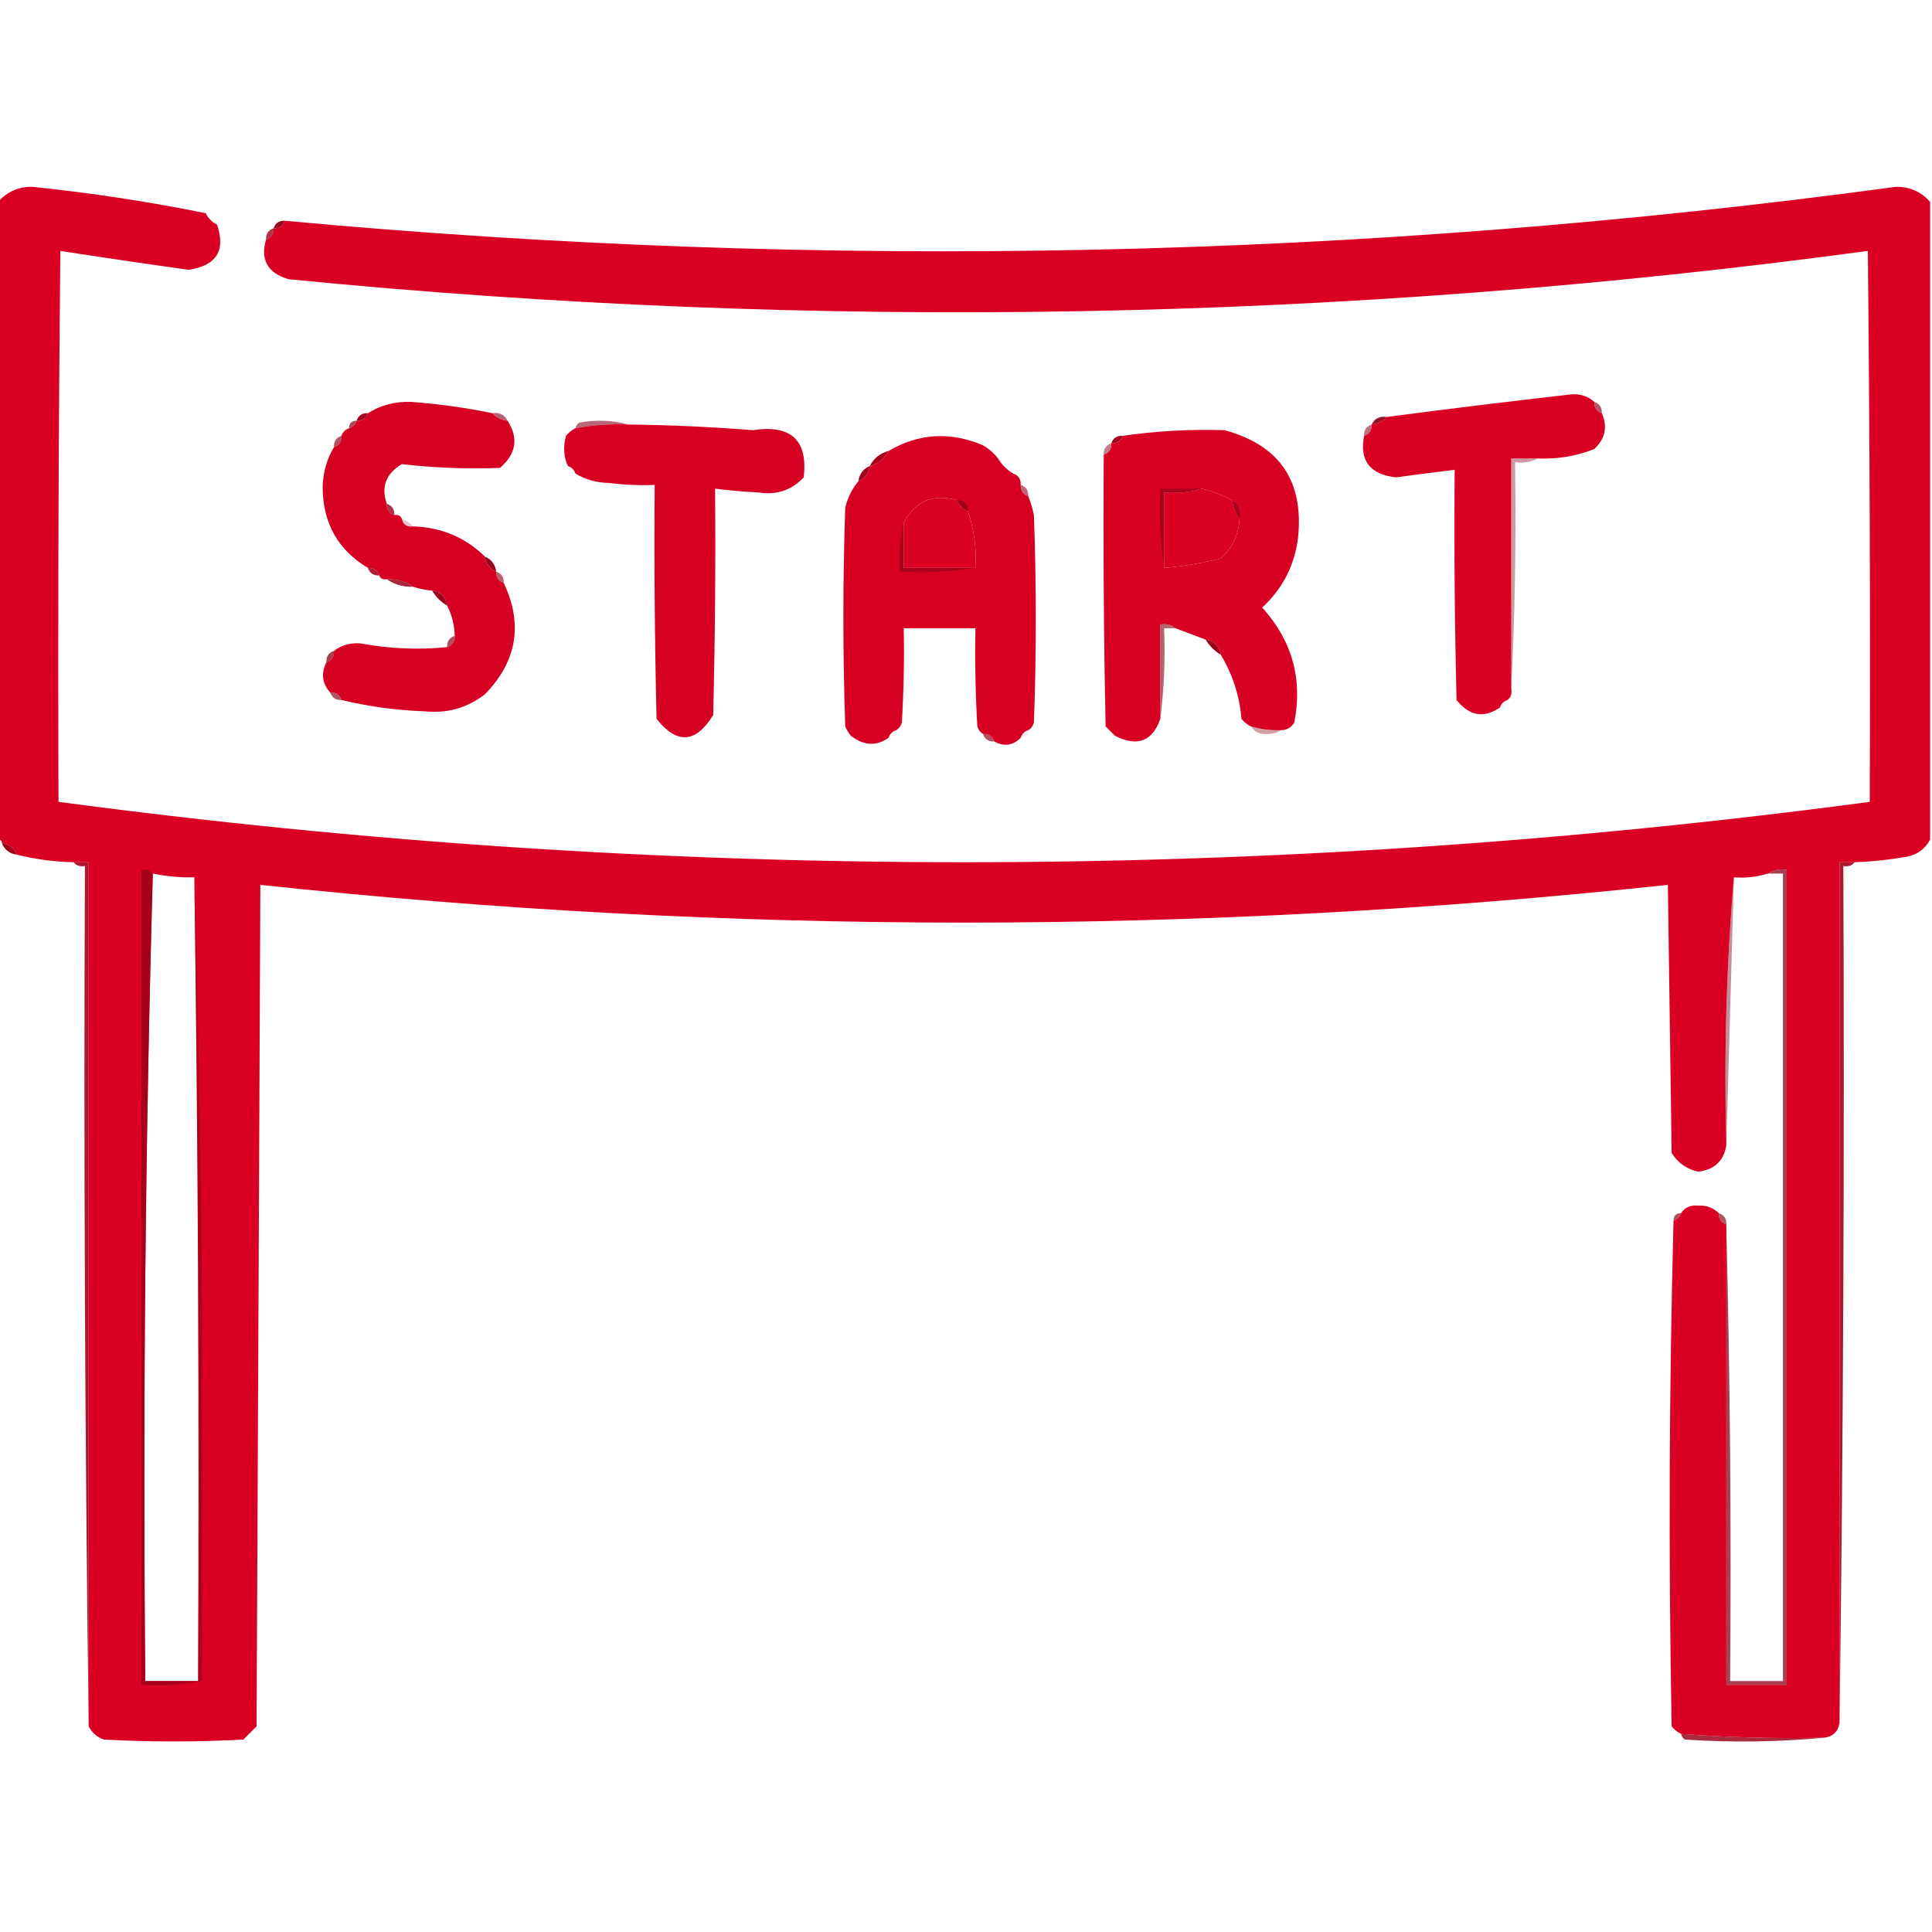 <?xml version="1.0" encoding="UTF-8"?>
<!DOCTYPE svg PUBLIC "-//W3C//DTD SVG 1.1//EN" "http://www.w3.org/Graphics/SVG/1.1/DTD/svg11.dtd">
<svg xmlns="http://www.w3.org/2000/svg" version="1.1" width="512px" height="512px" style="shape-rendering:geometricPrecision; text-rendering:geometricPrecision; image-rendering:optimizeQuality; fill-rule:evenodd; clip-rule:evenodd" xmlns:xlink="http://www.w3.org/1999/xlink">
<g><path style="opacity:1" fill="#d90023" d="M 54.5,56.5 C 55.167,57.833 56.167,58.833 57.5,59.5C 59.88,66.39 57.38,70.39 50,71.5C 38.609,69.91 27.275,68.244 16,66.5C 15.5,115.166 15.333,163.832 15.5,212.5C 175.5,233.833 335.5,233.833 495.5,212.5C 495.667,163.832 495.5,115.166 495,66.5C 355.841,85.3 216.341,87.8 76.5,74C 70.948,72.387 68.948,68.887 70.5,63.5C 71.906,63.027 72.573,62.027 72.5,60.5C 74.027,60.573 75.027,59.906 75.5,58.5C 218.185,71.744 360.518,68.744 502.5,49.5C 506.139,49.488 509.139,50.821 511.5,53.5C 511.5,109.833 511.5,166.167 511.5,222.5C 510.254,224.901 508.254,226.401 505.5,227C 500.863,227.829 496.196,228.329 491.5,228.5C 490.167,228.5 488.833,228.5 487.5,228.5C 487.5,304.5 487.5,380.5 487.5,456.5C 487.167,458.833 485.833,460.167 483.5,460.5C 470.784,460.795 458.117,460.462 445.5,459.5C 444.542,459.047 443.708,458.381 443,457.5C 442.169,412.665 442.335,367.998 443.5,323.5C 444.5,323.167 445.167,322.5 445.5,321.5C 446.492,319.974 447.992,319.307 450,319.5C 452.221,319.393 454.054,320.06 455.5,321.5C 455.427,323.027 456.094,324.027 457.5,324.5C 457.5,324.833 457.5,325.167 457.5,325.5C 457.5,365.833 457.5,406.167 457.5,446.5C 462.833,446.5 468.167,446.5 473.5,446.5C 473.5,374.5 473.5,302.5 473.5,230.5C 471.585,230.216 469.919,230.549 468.5,231.5C 465.609,232.403 462.609,232.736 459.5,232.5C 457.51,255.81 456.843,279.476 457.5,303.5C 456.81,307.688 454.31,310.022 450,310.5C 446.92,309.801 444.586,308.134 443,305.5C 442.667,281.833 442.333,258.167 442,234.5C 317.667,247.833 193.333,247.833 69,234.5C 68.667,308.833 68.333,383.167 68,457.5C 66.833,458.667 65.667,459.833 64.5,461C 52.167,461.667 39.833,461.667 27.5,461C 25.676,460.34 24.343,459.173 23.5,457.5C 23.5,381.167 23.5,304.833 23.5,228.5C 22.167,228.5 20.833,228.5 19.5,228.5C 14.386,228.388 9.386,227.721 4.5,226.5C 3.738,224.738 2.404,223.738 0.5,223.5C 0.5,222.833 0.167,222.5 -0.5,222.5C -0.5,166.167 -0.5,109.833 -0.5,53.5C 1.861,50.821 4.861,49.488 8.5,49.5C 24.102,51.108 39.435,53.442 54.5,56.5 Z M 318.5,129.5 C 321.28,130.195 323.947,131.195 326.5,132.5C 326.796,134.403 327.463,136.07 328.5,137.5C 328.27,141.694 326.603,145.194 323.5,148C 318.586,149.226 313.586,150.059 308.5,150.5C 308.5,143.833 308.5,137.167 308.5,130.5C 312.042,130.813 315.375,130.479 318.5,129.5 Z M 253.5,132.5 C 254.167,133.833 255.167,134.833 256.5,135.5C 258.151,140.324 258.817,145.324 258.5,150.5C 252.167,150.5 245.833,150.5 239.5,150.5C 239.5,146.5 239.5,142.5 239.5,138.5C 242.501,132.827 247.168,130.827 253.5,132.5 Z M 40.5,231.5 C 44.118,232.244 47.785,232.577 51.5,232.5C 52.496,303.429 52.83,374.429 52.5,445.5C 47.833,445.5 43.167,445.5 38.5,445.5C 37.837,373.826 38.503,302.492 40.5,231.5 Z"/></g>
<g><path style="opacity:0.016" fill="#870016" d="M 54.5,56.5 C 56.5,56.5 57.5,57.5 57.5,59.5C 56.167,58.833 55.167,57.833 54.5,56.5 Z"/></g>
<g><path style="opacity:0.965" fill="#990018" d="M 75.5,58.5 C 75.027,59.906 74.027,60.573 72.5,60.5C 72.973,59.094 73.973,58.427 75.5,58.5 Z"/></g>
<g><path style="opacity:0.784" fill="#970018" d="M 72.5,60.5 C 72.573,62.027 71.906,63.027 70.5,63.5C 70.427,61.973 71.094,60.973 72.5,60.5 Z"/></g>
<g><path style="opacity:1" fill="#d90023" d="M 422.5,106.5 C 422.427,108.027 423.094,109.027 424.5,109.5C 426.081,113.094 425.414,116.261 422.5,119C 417.692,120.893 412.692,121.727 407.5,121.5C 405.167,121.5 402.833,121.5 400.5,121.5C 400.5,141.833 400.5,162.167 400.5,182.5C 400.737,183.791 400.404,184.791 399.5,185.5C 398.5,185.833 397.833,186.5 397.5,187.5C 393.225,190.416 389.392,189.749 386,185.5C 385.5,165.169 385.333,144.836 385.5,124.5C 380.341,125.133 375.174,125.8 370,126.5C 363.06,125.751 360.226,122.084 361.5,115.5C 362.906,115.027 363.573,114.027 363.5,112.5C 365.153,112.34 366.486,111.674 367.5,110.5C 383.764,108.359 400.098,106.359 416.5,104.5C 418.883,104.361 420.883,105.028 422.5,106.5 Z"/></g>
<g><path style="opacity:1" fill="#d60022" d="M 130.5,109.5 C 131.514,110.674 132.847,111.34 134.5,111.5C 137.484,116.102 136.818,120.268 132.5,124C 123.774,124.324 115.108,123.991 106.5,123C 102.285,125.486 100.952,128.986 102.5,133.5C 102.427,135.027 103.094,136.027 104.5,136.5C 105.492,136.328 106.158,136.662 106.5,137.5C 106.821,139.048 107.821,139.715 109.5,139.5C 116.978,139.747 123.311,142.413 128.5,147.5C 128.738,149.404 129.738,150.738 131.5,151.5C 131.427,153.027 132.094,154.027 133.5,154.5C 138.669,165.428 137.003,175.261 128.5,184C 123.794,187.623 118.461,189.123 112.5,188.5C 105.022,188.241 97.689,187.241 90.5,185.5C 90.027,184.094 89.027,183.427 87.5,183.5C 85.361,181.119 85.027,178.452 86.5,175.5C 87.906,175.027 88.573,174.027 88.5,172.5C 90.462,170.983 92.795,170.316 95.5,170.5C 103.182,171.924 110.849,172.257 118.5,171.5C 119.906,171.027 120.573,170.027 120.5,168.5C 120.44,165.659 119.774,162.993 118.5,160.5C 118.167,158.167 116.833,156.833 114.5,156.5C 112.784,156.371 111.117,156.038 109.5,155.5C 107.485,154.076 105.152,153.41 102.5,153.5C 101.508,153.672 100.842,153.338 100.5,152.5C 100.027,151.094 99.027,150.427 97.5,150.5C 89.527,145.736 85.527,138.569 85.5,129C 85.623,125.143 86.623,121.643 88.5,118.5C 89.906,118.027 90.573,117.027 90.5,115.5C 90.833,114.5 91.5,113.833 92.5,113.5C 93.5,113.167 94.167,112.5 94.5,111.5C 96.027,111.573 97.027,110.906 97.5,109.5C 100.912,107.354 104.745,106.354 109,106.5C 116.371,107.065 123.537,108.065 130.5,109.5 Z"/></g>
<g><path style="opacity:0.655" fill="#880016" d="M 422.5,106.5 C 423.906,106.973 424.573,107.973 424.5,109.5C 423.094,109.027 422.427,108.027 422.5,106.5 Z"/></g>
<g><path style="opacity:0.612" fill="#8b0016" d="M 130.5,109.5 C 132.38,109.229 133.713,109.896 134.5,111.5C 132.847,111.34 131.514,110.674 130.5,109.5 Z"/></g>
<g><path style="opacity:0.976" fill="#9f0019" d="M 97.5,109.5 C 97.027,110.906 96.027,111.573 94.5,111.5C 94.973,110.094 95.973,109.427 97.5,109.5 Z"/></g>
<g><path style="opacity:0.725" fill="#8c0017" d="M 94.5,111.5 C 94.167,112.5 93.5,113.167 92.5,113.5C 92.5,112.167 93.167,111.5 94.5,111.5 Z"/></g>
<g><path style="opacity:0.592" fill="#880016" d="M 166.5,112.5 C 161.77,112.283 157.103,112.617 152.5,113.5C 152.611,112.883 152.944,112.383 153.5,112C 158.02,111.186 162.354,111.353 166.5,112.5 Z"/></g>
<g><path style="opacity:0.937" fill="#920017" d="M 367.5,110.5 C 366.486,111.674 365.153,112.34 363.5,112.5C 364.287,110.896 365.62,110.229 367.5,110.5 Z"/></g>
<g><path style="opacity:1" fill="#d60022" d="M 166.5,112.5 C 177.515,112.628 188.515,113.128 199.5,114C 209.629,112.469 214.129,116.635 213,126.5C 209.778,129.931 205.778,131.265 201,130.5C 197.142,130.321 193.309,129.987 189.5,129.5C 189.667,149.503 189.5,169.503 189,189.5C 184.394,196.987 179.394,197.321 174,190.5C 173.5,169.836 173.333,149.169 173.5,128.5C 169.486,128.666 165.486,128.499 161.5,128C 158.149,127.943 155.149,127.109 152.5,125.5C 152.167,124.5 151.5,123.833 150.5,123.5C 149.366,121.034 149.199,118.367 150,115.5C 150.708,114.619 151.542,113.953 152.5,113.5C 157.103,112.617 161.77,112.283 166.5,112.5 Z"/></g>
<g><path style="opacity:1" fill="#d80023" d="M 339.5,193.5 C 336.763,193.599 334.096,193.265 331.5,192.5C 330.542,192.047 329.708,191.381 329,190.5C 328.475,184.329 326.641,178.662 323.5,173.5C 323.167,171.167 321.833,169.833 319.5,169.5C 316.828,168.499 314.162,167.499 311.5,166.5C 310.432,165.566 309.099,165.232 307.5,165.5C 307.5,173.833 307.5,182.167 307.5,190.5C 305.387,196.487 301.387,197.987 295.5,195C 294.667,194.167 293.833,193.333 293,192.5C 292.5,168.502 292.333,144.502 292.5,120.5C 293.906,120.027 294.573,119.027 294.5,117.5C 296.027,117.573 297.027,116.906 297.5,115.5C 306.319,114.221 315.319,113.721 324.5,114C 339.06,117.947 345.56,127.447 344,142.5C 343.069,149.863 339.902,156.03 334.5,161C 342.438,169.804 345.271,179.971 343,191.5C 342.184,192.823 341.017,193.489 339.5,193.5 Z M 318.5,129.5 C 321.28,130.195 323.947,131.195 326.5,132.5C 326.796,134.403 327.463,136.07 328.5,137.5C 328.27,141.694 326.603,145.194 323.5,148C 318.586,149.226 313.586,150.059 308.5,150.5C 308.5,143.833 308.5,137.167 308.5,130.5C 312.042,130.813 315.375,130.479 318.5,129.5 Z"/></g>
<g><path style="opacity:0.561" fill="#8a0016" d="M 363.5,112.5 C 363.573,114.027 362.906,115.027 361.5,115.5C 361.427,113.973 362.094,112.973 363.5,112.5 Z"/></g>
<g><path style="opacity:1" fill="#d80022" d="M 264.5,121.5 C 265.5,123.167 266.833,124.5 268.5,125.5C 269.906,125.973 270.573,126.973 270.5,128.5C 270.427,130.027 271.094,131.027 272.5,131.5C 273.148,133.086 273.648,134.753 274,136.5C 274.667,154.833 274.667,173.167 274,191.5C 273.722,192.416 273.222,193.082 272.5,193.5C 271.5,193.833 270.833,194.5 270.5,195.5C 268.458,197.591 266.125,197.924 263.5,196.5C 263.027,195.094 262.027,194.427 260.5,194.5C 259.778,194.082 259.278,193.416 259,192.5C 258.5,183.84 258.334,175.173 258.5,166.5C 252.167,166.5 245.833,166.5 239.5,166.5C 239.666,174.84 239.5,183.173 239,191.5C 238.722,192.416 238.222,193.082 237.5,193.5C 236.5,193.833 235.833,194.5 235.5,195.5C 232.279,197.808 228.946,197.642 225.5,195C 224.874,194.25 224.374,193.416 224,192.5C 223.333,173.167 223.333,153.833 224,134.5C 224.67,131.826 225.837,129.493 227.5,127.5C 229.262,126.738 230.262,125.404 230.5,123.5C 232.749,122.92 234.415,121.587 235.5,119.5C 243.447,114.826 251.781,114.326 260.5,118C 262.093,118.949 263.426,120.115 264.5,121.5 Z M 253.5,132.5 C 254.167,133.833 255.167,134.833 256.5,135.5C 258.151,140.324 258.817,145.324 258.5,150.5C 252.167,150.5 245.833,150.5 239.5,150.5C 239.5,146.5 239.5,142.5 239.5,138.5C 242.501,132.827 247.168,130.827 253.5,132.5 Z"/></g>
<g><path style="opacity:0.984" fill="#a4001a" d="M 297.5,115.5 C 297.027,116.906 296.027,117.573 294.5,117.5C 294.973,116.094 295.973,115.427 297.5,115.5 Z"/></g>
<g><path style="opacity:0.678" fill="#900017" d="M 90.5,115.5 C 90.573,117.027 89.906,118.027 88.5,118.5C 88.427,116.973 89.094,115.973 90.5,115.5 Z"/></g>
<g><path style="opacity:0.502" fill="#870015" d="M 294.5,117.5 C 294.573,119.027 293.906,120.027 292.5,120.5C 292.427,118.973 293.094,117.973 294.5,117.5 Z"/></g>
<g><path style="opacity:0.016" fill="#870015" d="M 264.5,121.5 C 266.833,121.833 268.167,123.167 268.5,125.5C 266.833,124.5 265.5,123.167 264.5,121.5 Z"/></g>
<g><path style="opacity:0.996" fill="#a8001b" d="M 235.5,119.5 C 234.415,121.587 232.749,122.92 230.5,123.5C 231.585,121.413 233.251,120.08 235.5,119.5 Z"/></g>
<g><path style="opacity:0.392" fill="#7f0014" d="M 407.5,121.5 C 405.735,122.461 403.735,122.795 401.5,122.5C 401.83,142.674 401.497,162.674 400.5,182.5C 400.5,162.167 400.5,141.833 400.5,121.5C 402.833,121.5 405.167,121.5 407.5,121.5 Z"/></g>
<g><path style="opacity:0.008" fill="#800014" d="M 150.5,123.5 C 151.5,123.833 152.167,124.5 152.5,125.5C 151.167,125.5 150.5,124.833 150.5,123.5 Z"/></g>
<g><path style="opacity:0.984" fill="#9d0019" d="M 230.5,123.5 C 230.262,125.404 229.262,126.738 227.5,127.5C 227.738,125.596 228.738,124.262 230.5,123.5 Z"/></g>
<g><path style="opacity:0.588" fill="#8d0016" d="M 270.5,128.5 C 271.906,128.973 272.573,129.973 272.5,131.5C 271.094,131.027 270.427,130.027 270.5,128.5 Z"/></g>
<g><path style="opacity:0.612" fill="#860015" d="M 318.5,129.5 C 315.375,130.479 312.042,130.813 308.5,130.5C 308.5,137.167 308.5,143.833 308.5,150.5C 307.509,143.687 307.175,136.687 307.5,129.5C 311.167,129.5 314.833,129.5 318.5,129.5 Z"/></g>
<g><path style="opacity:0.925" fill="#9a0018" d="M 253.5,132.5 C 255.5,132.5 256.5,133.5 256.5,135.5C 255.167,134.833 254.167,133.833 253.5,132.5 Z"/></g>
<g><path style="opacity:0.639" fill="#880016" d="M 326.5,132.5 C 328.213,133.635 328.88,135.302 328.5,137.5C 327.463,136.07 326.796,134.403 326.5,132.5 Z"/></g>
<g><path style="opacity:0.804" fill="#970018" d="M 102.5,133.5 C 103.906,133.973 104.573,134.973 104.5,136.5C 103.094,136.027 102.427,135.027 102.5,133.5 Z"/></g>
<g><path style="opacity:0.22" fill="#8d0016" d="M 106.5,137.5 C 107.71,137.932 108.71,138.599 109.5,139.5C 107.821,139.715 106.821,139.048 106.5,137.5 Z"/></g>
<g><path style="opacity:0.984" fill="#990018" d="M 128.5,147.5 C 130.262,148.262 131.262,149.596 131.5,151.5C 129.738,150.738 128.738,149.404 128.5,147.5 Z"/></g>
<g><path style="opacity:0.568" fill="#890016" d="M 239.5,138.5 C 239.5,142.5 239.5,146.5 239.5,150.5C 245.833,150.5 252.167,150.5 258.5,150.5C 252.021,151.491 245.354,151.824 238.5,151.5C 238.182,146.968 238.515,142.634 239.5,138.5 Z"/></g>
<g><path style="opacity:0.878" fill="#9f0019" d="M 97.5,150.5 C 99.027,150.427 100.027,151.094 100.5,152.5C 98.973,152.573 97.973,151.906 97.5,150.5 Z"/></g>
<g><path style="opacity:0.627" fill="#8f0016" d="M 131.5,151.5 C 132.906,151.973 133.573,152.973 133.5,154.5C 132.094,154.027 131.427,153.027 131.5,151.5 Z"/></g>
<g><path style="opacity:0.851" fill="#990018" d="M 102.5,153.5 C 105.152,153.41 107.485,154.076 109.5,155.5C 106.848,155.59 104.515,154.924 102.5,153.5 Z"/></g>
<g><path style="opacity:0.984" fill="#9a0019" d="M 114.5,156.5 C 116.833,156.833 118.167,158.167 118.5,160.5C 116.833,159.5 115.5,158.167 114.5,156.5 Z"/></g>
<g><path style="opacity:0.612" fill="#8b0016" d="M 311.5,166.5 C 310.5,166.5 309.5,166.5 308.5,166.5C 308.826,174.684 308.492,182.684 307.5,190.5C 307.5,182.167 307.5,173.833 307.5,165.5C 309.099,165.232 310.432,165.566 311.5,166.5 Z"/></g>
<g><path style="opacity:0.996" fill="#9e0019" d="M 319.5,169.5 C 321.833,169.833 323.167,171.167 323.5,173.5C 321.833,172.5 320.5,171.167 319.5,169.5 Z"/></g>
<g><path style="opacity:0.69" fill="#8c0016" d="M 120.5,168.5 C 120.573,170.027 119.906,171.027 118.5,171.5C 118.427,169.973 119.094,168.973 120.5,168.5 Z"/></g>
<g><path style="opacity:0.765" fill="#930017" d="M 88.5,172.5 C 88.573,174.027 87.906,175.027 86.5,175.5C 86.427,173.973 87.094,172.973 88.5,172.5 Z"/></g>
<g><path style="opacity:0.671" fill="#890016" d="M 87.5,183.5 C 89.027,183.427 90.027,184.094 90.5,185.5C 88.973,185.573 87.973,184.906 87.5,183.5 Z"/></g>
<g><path style="opacity:0.039" fill="#840015" d="M 399.5,185.5 C 399.5,186.833 398.833,187.5 397.5,187.5C 397.833,186.5 398.5,185.833 399.5,185.5 Z"/></g>
<g><path style="opacity:0.373" fill="#890016" d="M 331.5,192.5 C 334.096,193.265 336.763,193.599 339.5,193.5C 338.551,194.152 337.385,194.486 336,194.5C 333.992,194.693 332.492,194.026 331.5,192.5 Z"/></g>
<g><path style="opacity:0.008" fill="#800014" d="M 237.5,193.5 C 237.5,194.833 236.833,195.5 235.5,195.5C 235.833,194.5 236.5,193.833 237.5,193.5 Z"/></g>
<g><path style="opacity:0.078" fill="#870015" d="M 272.5,193.5 C 272.5,194.833 271.833,195.5 270.5,195.5C 270.833,194.5 271.5,193.833 272.5,193.5 Z"/></g>
<g><path style="opacity:0.694" fill="#8d0016" d="M 260.5,194.5 C 262.027,194.427 263.027,195.094 263.5,196.5C 261.973,196.573 260.973,195.906 260.5,194.5 Z"/></g>
<g><path style="opacity:0.996" fill="#a0001a" d="M 0.5,223.5 C 2.404,223.738 3.738,224.738 4.5,226.5C 2.596,226.262 1.262,225.262 0.5,223.5 Z"/></g>
<g><path style="opacity:0.906" fill="#a8001a" d="M 19.5,228.5 C 20.833,228.5 22.167,228.5 23.5,228.5C 23.5,304.833 23.5,381.167 23.5,457.5C 22.501,381.668 22.167,305.668 22.5,229.5C 21.209,229.737 20.209,229.404 19.5,228.5 Z"/></g>
<g><path style="opacity:0.906" fill="#a8001a" d="M 491.5,228.5 C 490.791,229.404 489.791,229.737 488.5,229.5C 488.833,305.335 488.499,381.002 487.5,456.5C 487.5,380.5 487.5,304.5 487.5,228.5C 488.833,228.5 490.167,228.5 491.5,228.5 Z"/></g>
<g><path style="opacity:0.753" fill="#950018" d="M 40.5,231.5 C 38.503,302.492 37.837,373.826 38.5,445.5C 43.167,445.5 47.833,445.5 52.5,445.5C 52.833,445.5 53.167,445.5 53.5,445.5C 48.359,446.488 43.026,446.821 37.5,446.5C 37.5,374.5 37.5,302.5 37.5,230.5C 38.791,230.263 39.791,230.596 40.5,231.5 Z"/></g>
<g><path style="opacity:0.753" fill="#900017" d="M 468.5,231.5 C 469.919,230.549 471.585,230.216 473.5,230.5C 473.5,302.5 473.5,374.5 473.5,446.5C 468.167,446.5 462.833,446.5 457.5,446.5C 457.5,406.167 457.5,365.833 457.5,325.5C 458.499,365.33 458.832,405.33 458.5,445.5C 463.167,445.5 467.833,445.5 472.5,445.5C 472.5,374.167 472.5,302.833 472.5,231.5C 471.167,231.5 469.833,231.5 468.5,231.5 Z"/></g>
<g><path style="opacity:0.439" fill="#7f0014" d="M 51.5,232.5 C 53.497,303.159 54.163,374.159 53.5,445.5C 53.167,445.5 52.833,445.5 52.5,445.5C 52.83,374.429 52.496,303.429 51.5,232.5 Z"/></g>
<g><path style="opacity:0.439" fill="#7f0014" d="M 459.5,232.5 C 458.843,256.264 458.176,279.931 457.5,303.5C 456.843,279.476 457.51,255.81 459.5,232.5 Z"/></g>
<g><path style="opacity:0.682" fill="#8d0016" d="M 445.5,321.5 C 445.167,322.5 444.5,323.167 443.5,323.5C 443.5,322.167 444.167,321.5 445.5,321.5 Z"/></g>
<g><path style="opacity:0.663" fill="#8b0016" d="M 455.5,321.5 C 456.906,321.973 457.573,322.973 457.5,324.5C 456.094,324.027 455.427,323.027 455.5,321.5 Z"/></g>
<g><path style="opacity:0.835" fill="#9a0019" d="M 445.5,459.5 C 458.117,460.462 470.784,460.795 483.5,460.5C 471.34,461.66 459.007,461.827 446.5,461C 445.944,460.617 445.611,460.117 445.5,459.5 Z"/></g>
</svg>
